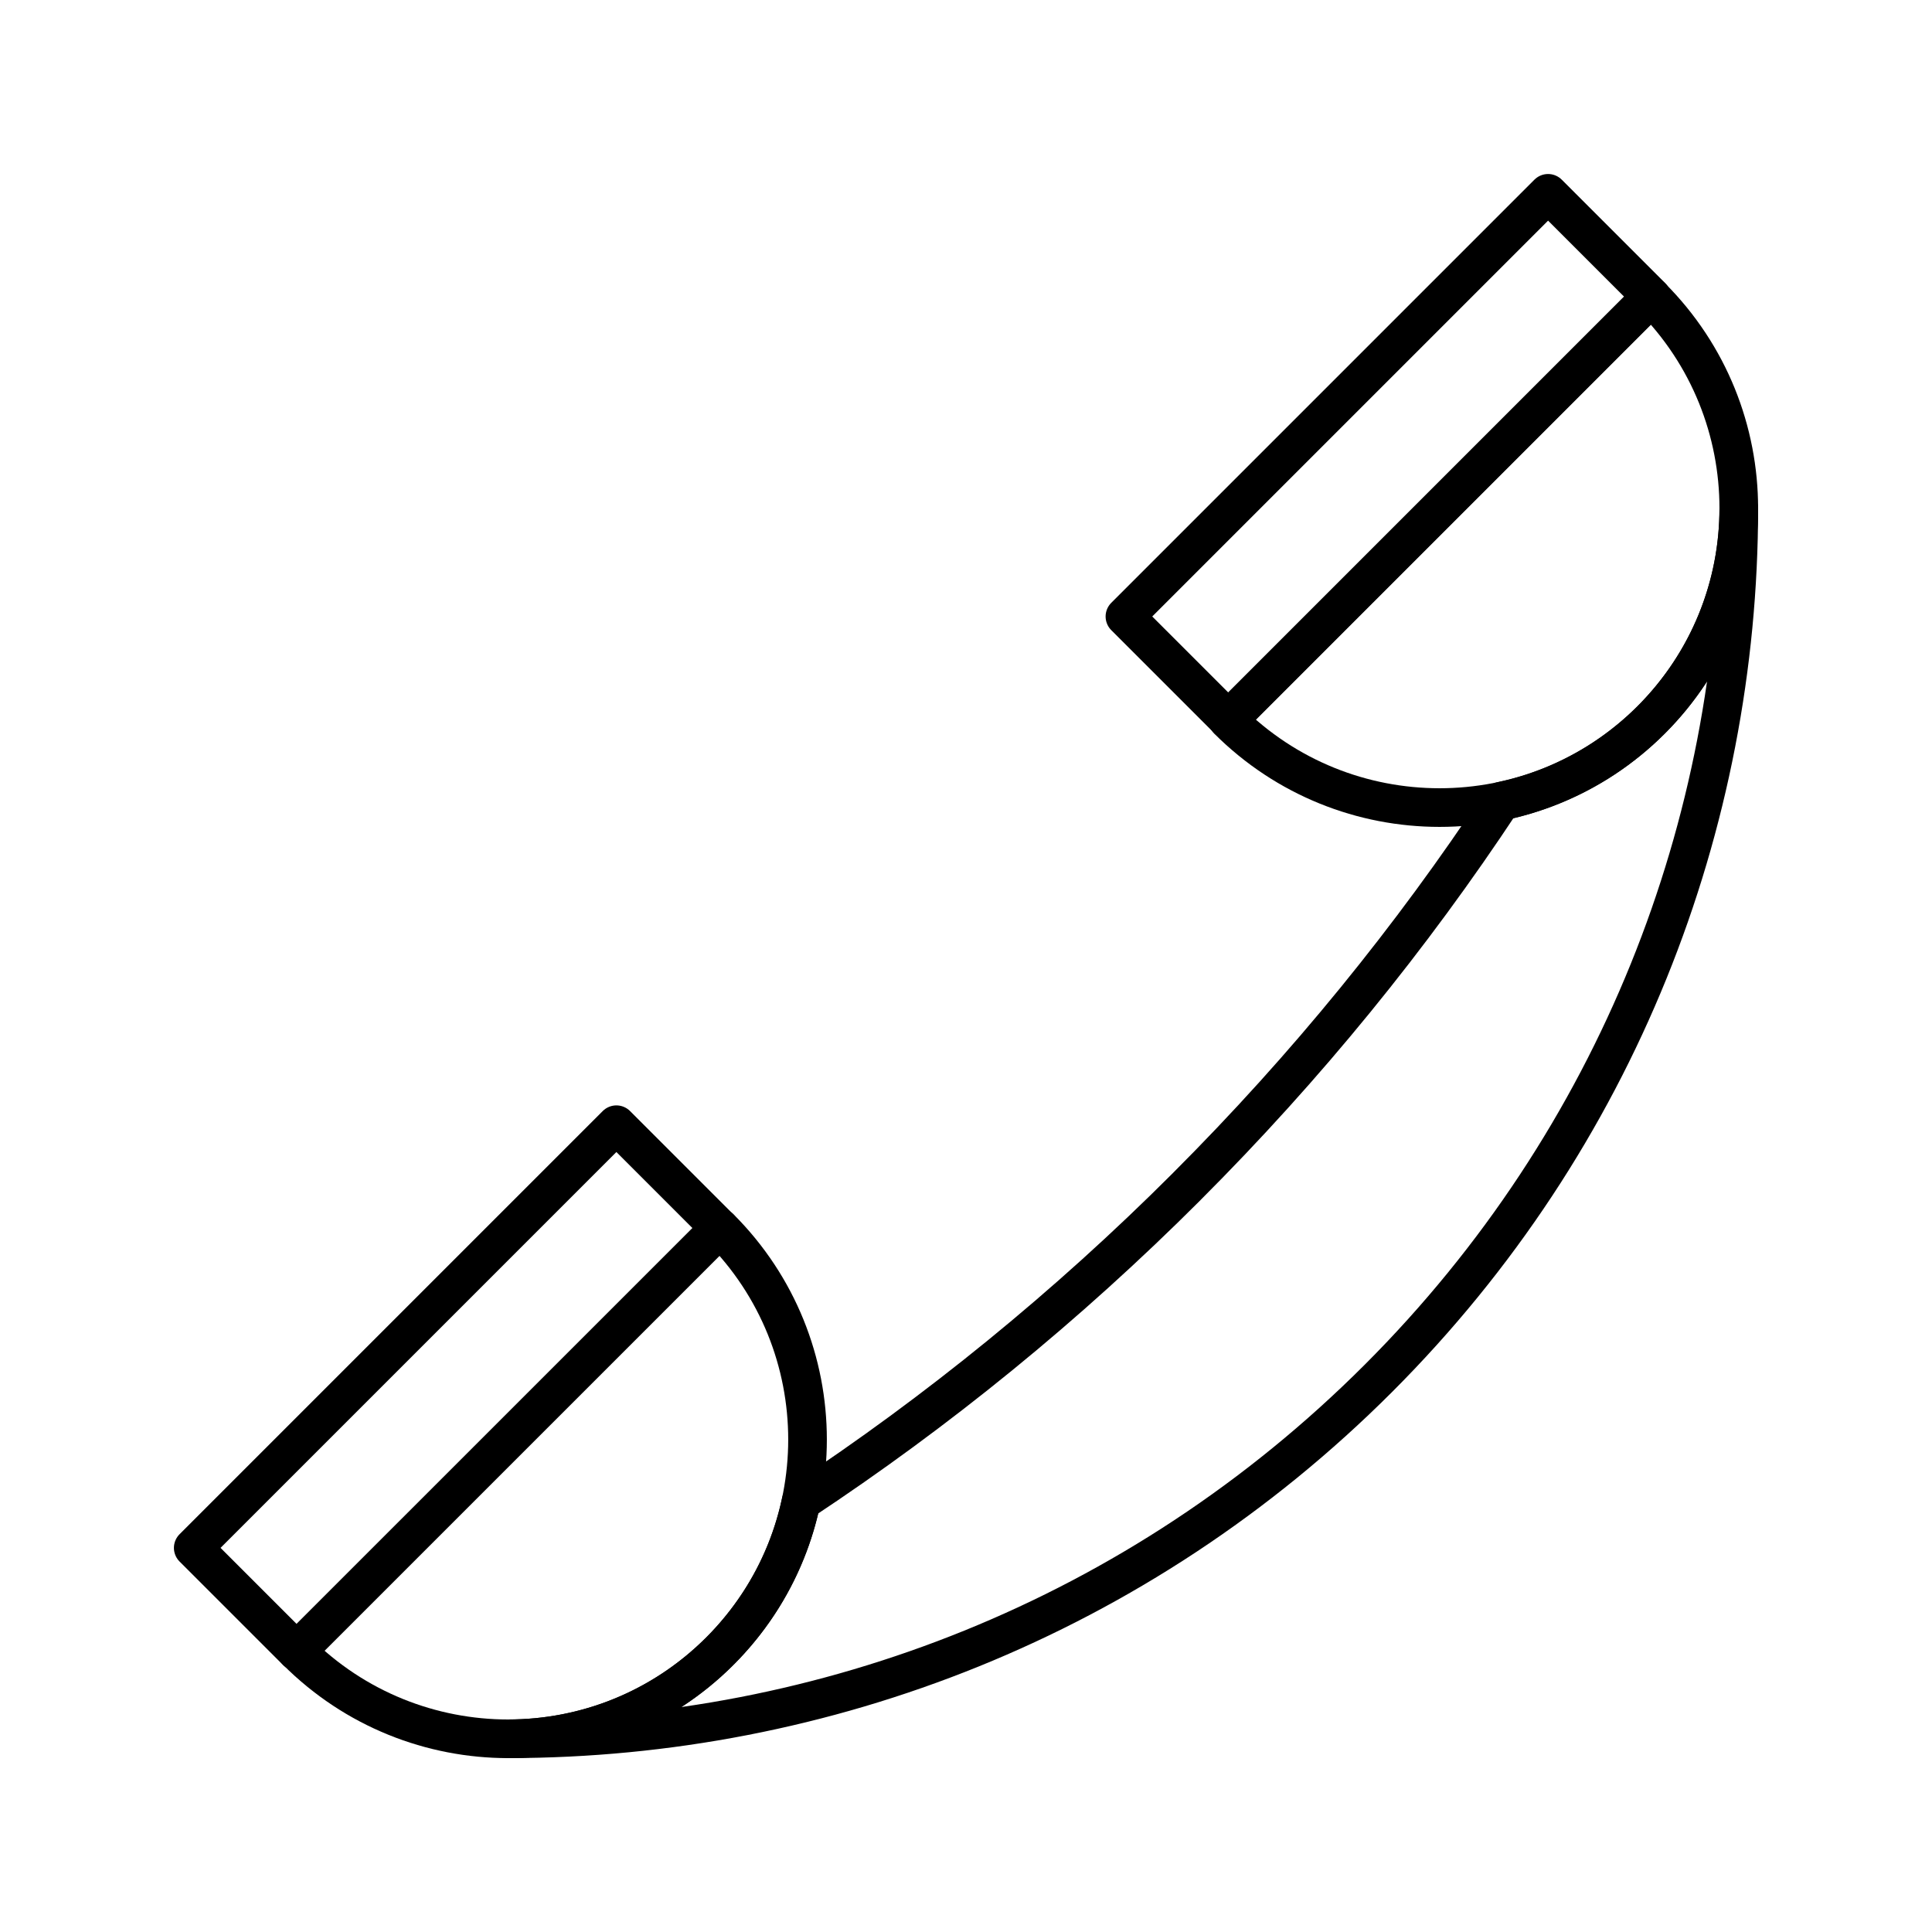 <?xml version="1.0" encoding="utf-8"?>
<!-- Generator: Adobe Illustrator 16.0.0, SVG Export Plug-In . SVG Version: 6.00 Build 0)  -->
<!DOCTYPE svg PUBLIC "-//W3C//DTD SVG 1.0//EN" "http://www.w3.org/TR/2001/REC-SVG-20010904/DTD/svg10.dtd">
<svg version="1.0" id="Layer_1" xmlns="http://www.w3.org/2000/svg" xmlns:xlink="http://www.w3.org/1999/xlink" x="0px" y="0px"
	 width="100px" height="100px" viewBox="0 0 100 100" enable-background="new 0 0 100 100" xml:space="preserve">
<path fill="none" stroke="#000000" stroke-width="2" stroke-linecap="round" stroke-linejoin="round" stroke-miterlimit="10" d="
	M37.261,63.561c6.049,6.045,6.049,15.853,0,21.901c-6.05,6.051-15.857,6.051-21.904,0L37.261,63.561z"/>
<rect x="19.849" y="56.343" transform="matrix(-0.707 -0.707 0.707 -0.707 -10.447 139.338)" fill="none" stroke="#000000" stroke-width="2" stroke-linecap="round" stroke-linejoin="round" stroke-miterlimit="10" width="7.571" height="30.98"/>
<path fill="none" stroke="#000000" stroke-width="2" stroke-linecap="round" stroke-linejoin="round" stroke-miterlimit="10" d="
	M63.557,37.265c6.05,6.045,15.854,6.048,21.906,0c6.05-6.054,6.046-15.861,0-21.907L63.557,37.265z"/>
<rect x="68.044" y="8.144" transform="matrix(-0.707 -0.707 0.707 -0.707 105.93 91.129)" fill="none" stroke="#000000" stroke-width="2" stroke-linecap="round" stroke-linejoin="round" stroke-miterlimit="10" width="7.574" height="30.98"/>
<path fill="none" stroke="#000000" stroke-width="2" stroke-linecap="round" stroke-linejoin="round" stroke-miterlimit="10" d="
	M61.421,61.42c-6.212,6.213-12.905,11.644-19.957,16.306c-1.481,7-7.686,12.26-15.121,12.273
	c16.285-0.016,32.573-6.225,45.001-18.654C83.778,58.908,89.989,42.607,90,26.315c-0.003,7.452-5.268,13.667-12.278,15.148
	c-4.657,7.052-10.09,13.746-16.301,19.955V61.42z"/>
</svg>
